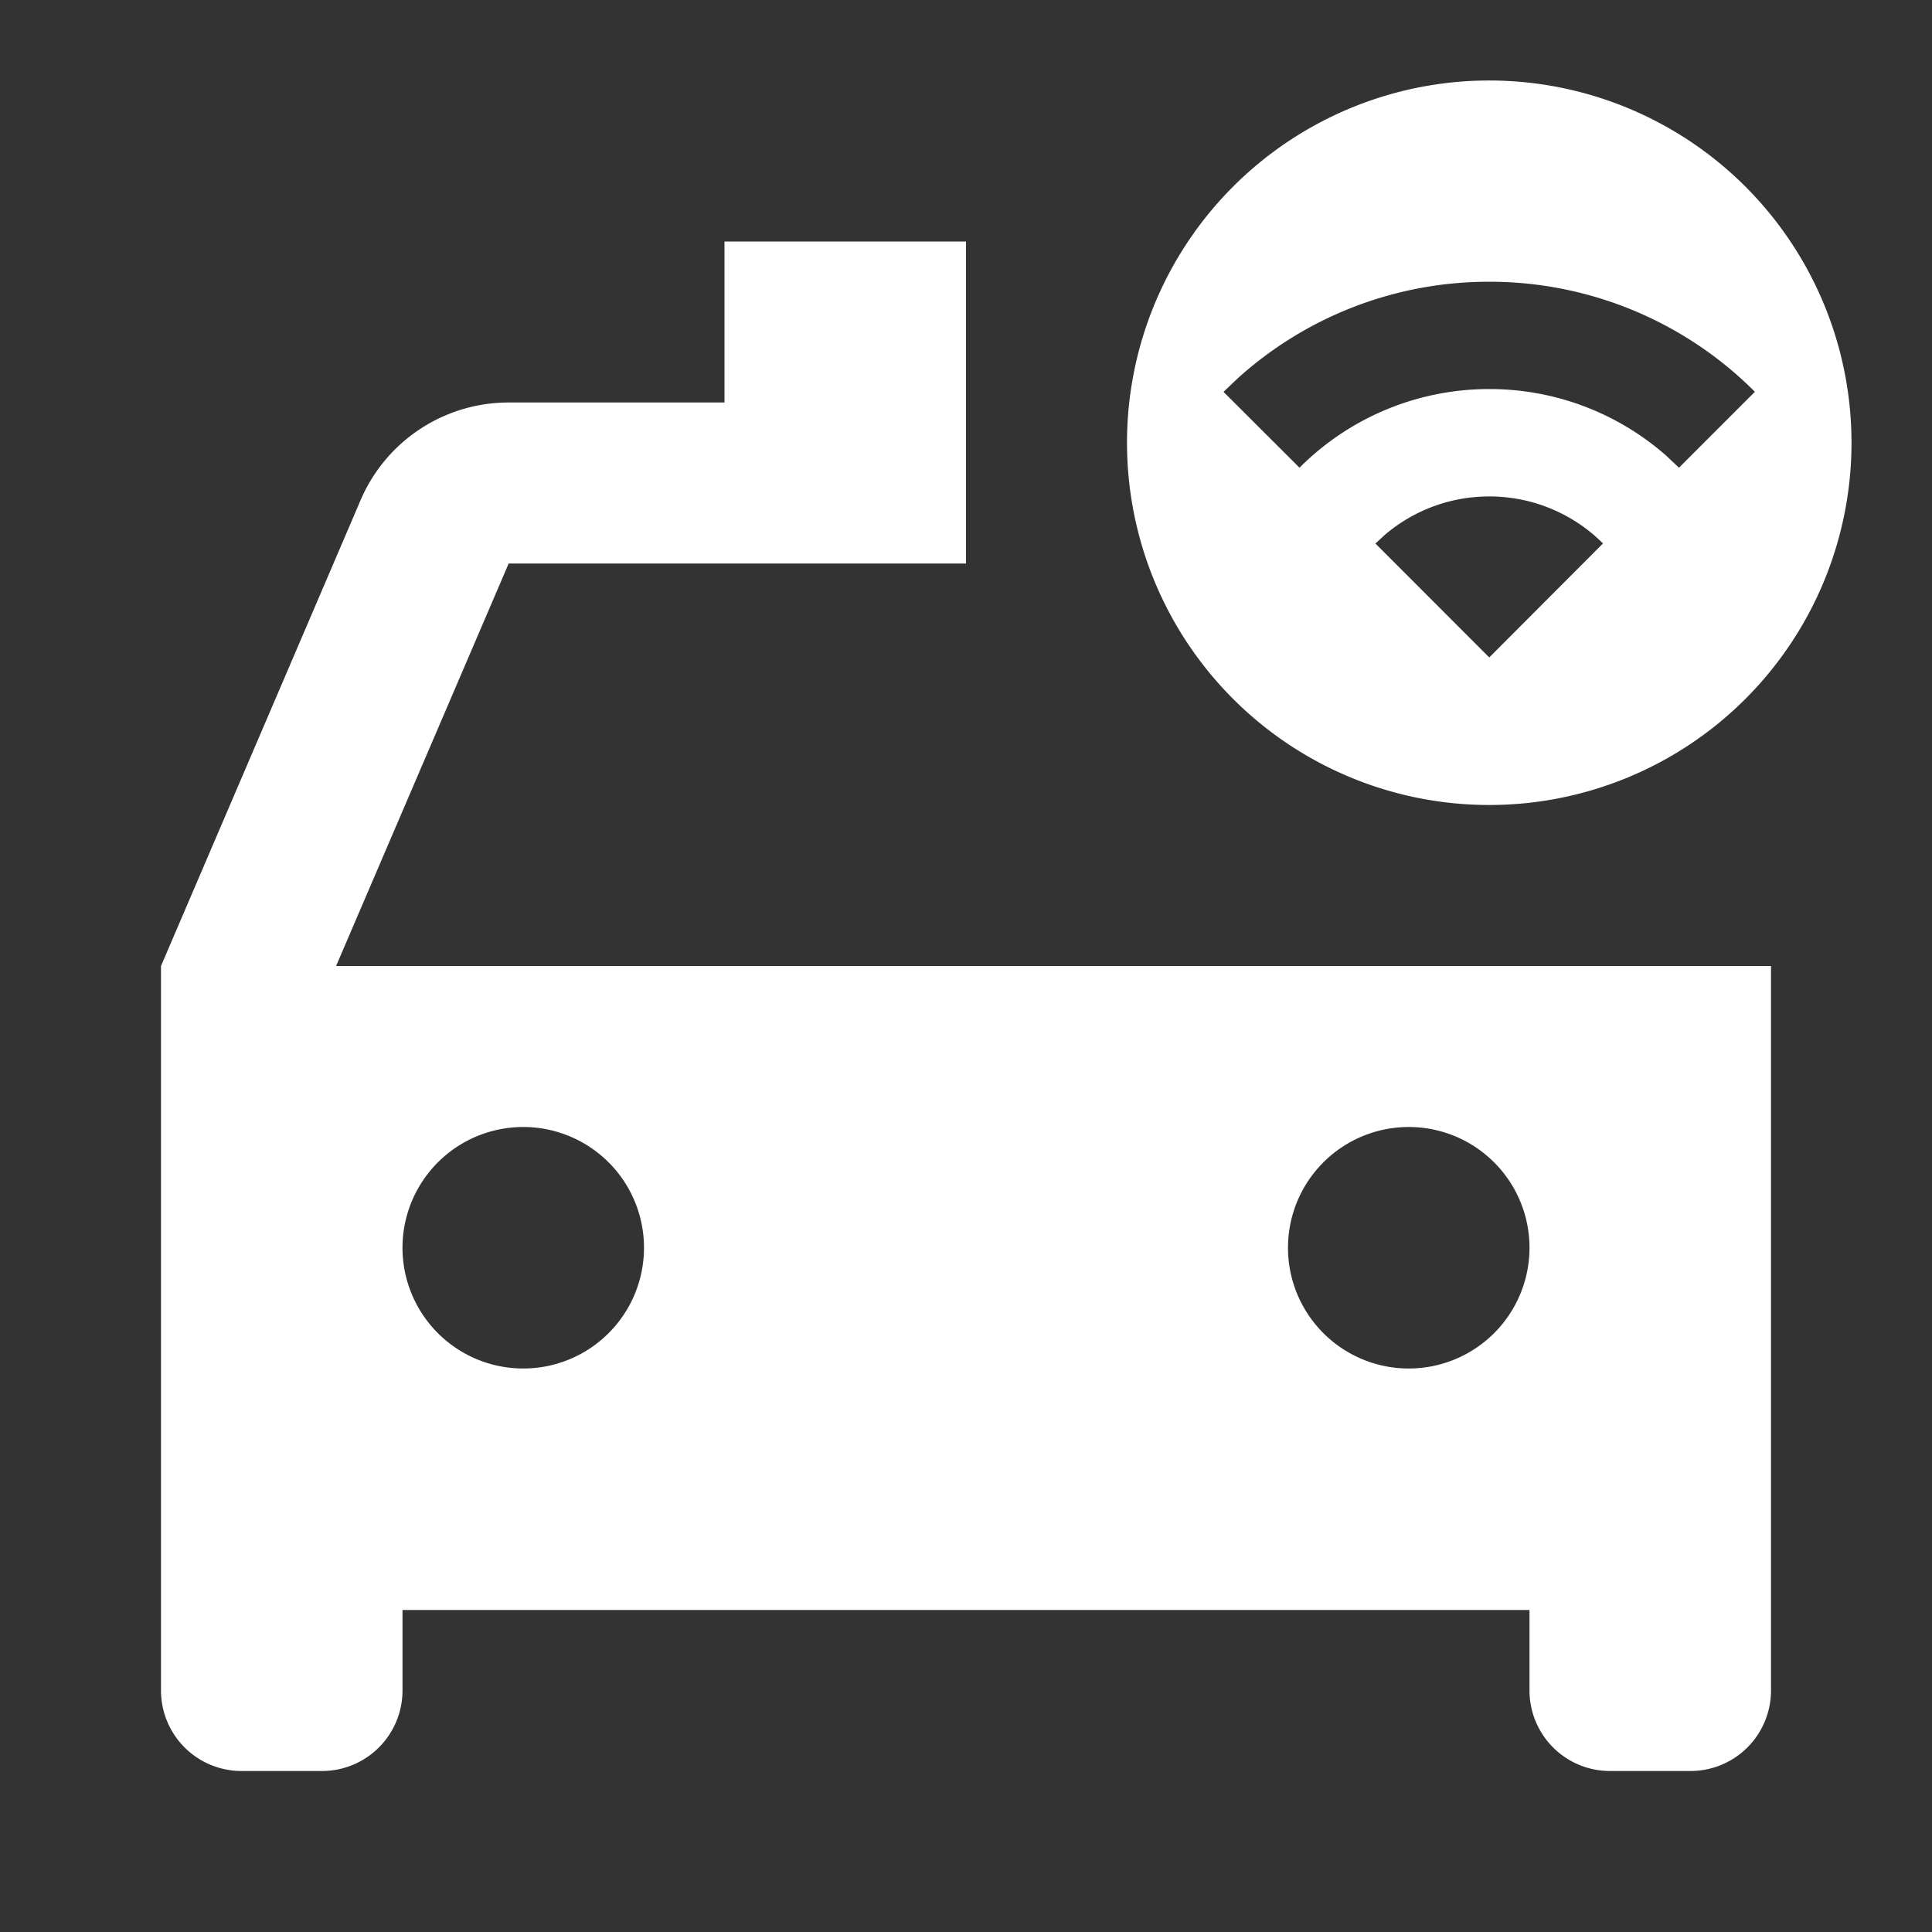 <?xml version="1.0" standalone="no"?><!DOCTYPE svg PUBLIC "-//W3C//DTD SVG 1.1//EN" "http://www.w3.org/Graphics/SVG/1.1/DTD/svg11.dtd"><svg class="icon" width="200px" height="200.00px" viewBox="0 0 1024 1024" version="1.1" xmlns="http://www.w3.org/2000/svg"><rect x="0" y="0" width="1024" height="1024" fill="#333333" stroke="none"/><path fill="#ffffff" d="M512 128v170.667H269.611l-91.477 213.333H938.667v384a42.667 42.667 0 0 1-42.667 42.667h-42.667a42.667 42.667 0 0 1-42.667-42.667v-42.667H213.333v42.667a42.667 42.667 0 0 1-42.667 42.667H128a42.667 42.667 0 0 1-42.667-42.667v-384l105.813-246.955A85.333 85.333 0 0 1 269.653 213.333H384V128h128zM277.333 597.333a64 64 0 1 0 0 128 64 64 0 0 0 0-128z m469.333 0a64 64 0 1 0 0 128 64 64 0 0 0 0-128z m42.667-554.667a192 192 0 1 1 0 384 192 192 0 0 1 0-384z m0 220.459c-20.949 0-40.107 7.552-54.997 20.053l-5.333 4.907L789.333 348.459l60.288-60.416a85.077 85.077 0 0 0-60.288-24.917z m0-113.792a198.4 198.4 0 0 0-133.461 51.328l-7.381 7.04 40.277 40.192a141.781 141.781 0 0 1 100.565-41.685 141.653 141.653 0 0 1 93.909 35.413l6.656 6.272 40.235-40.235A198.485 198.485 0 0 0 789.333 149.333z" /></svg>